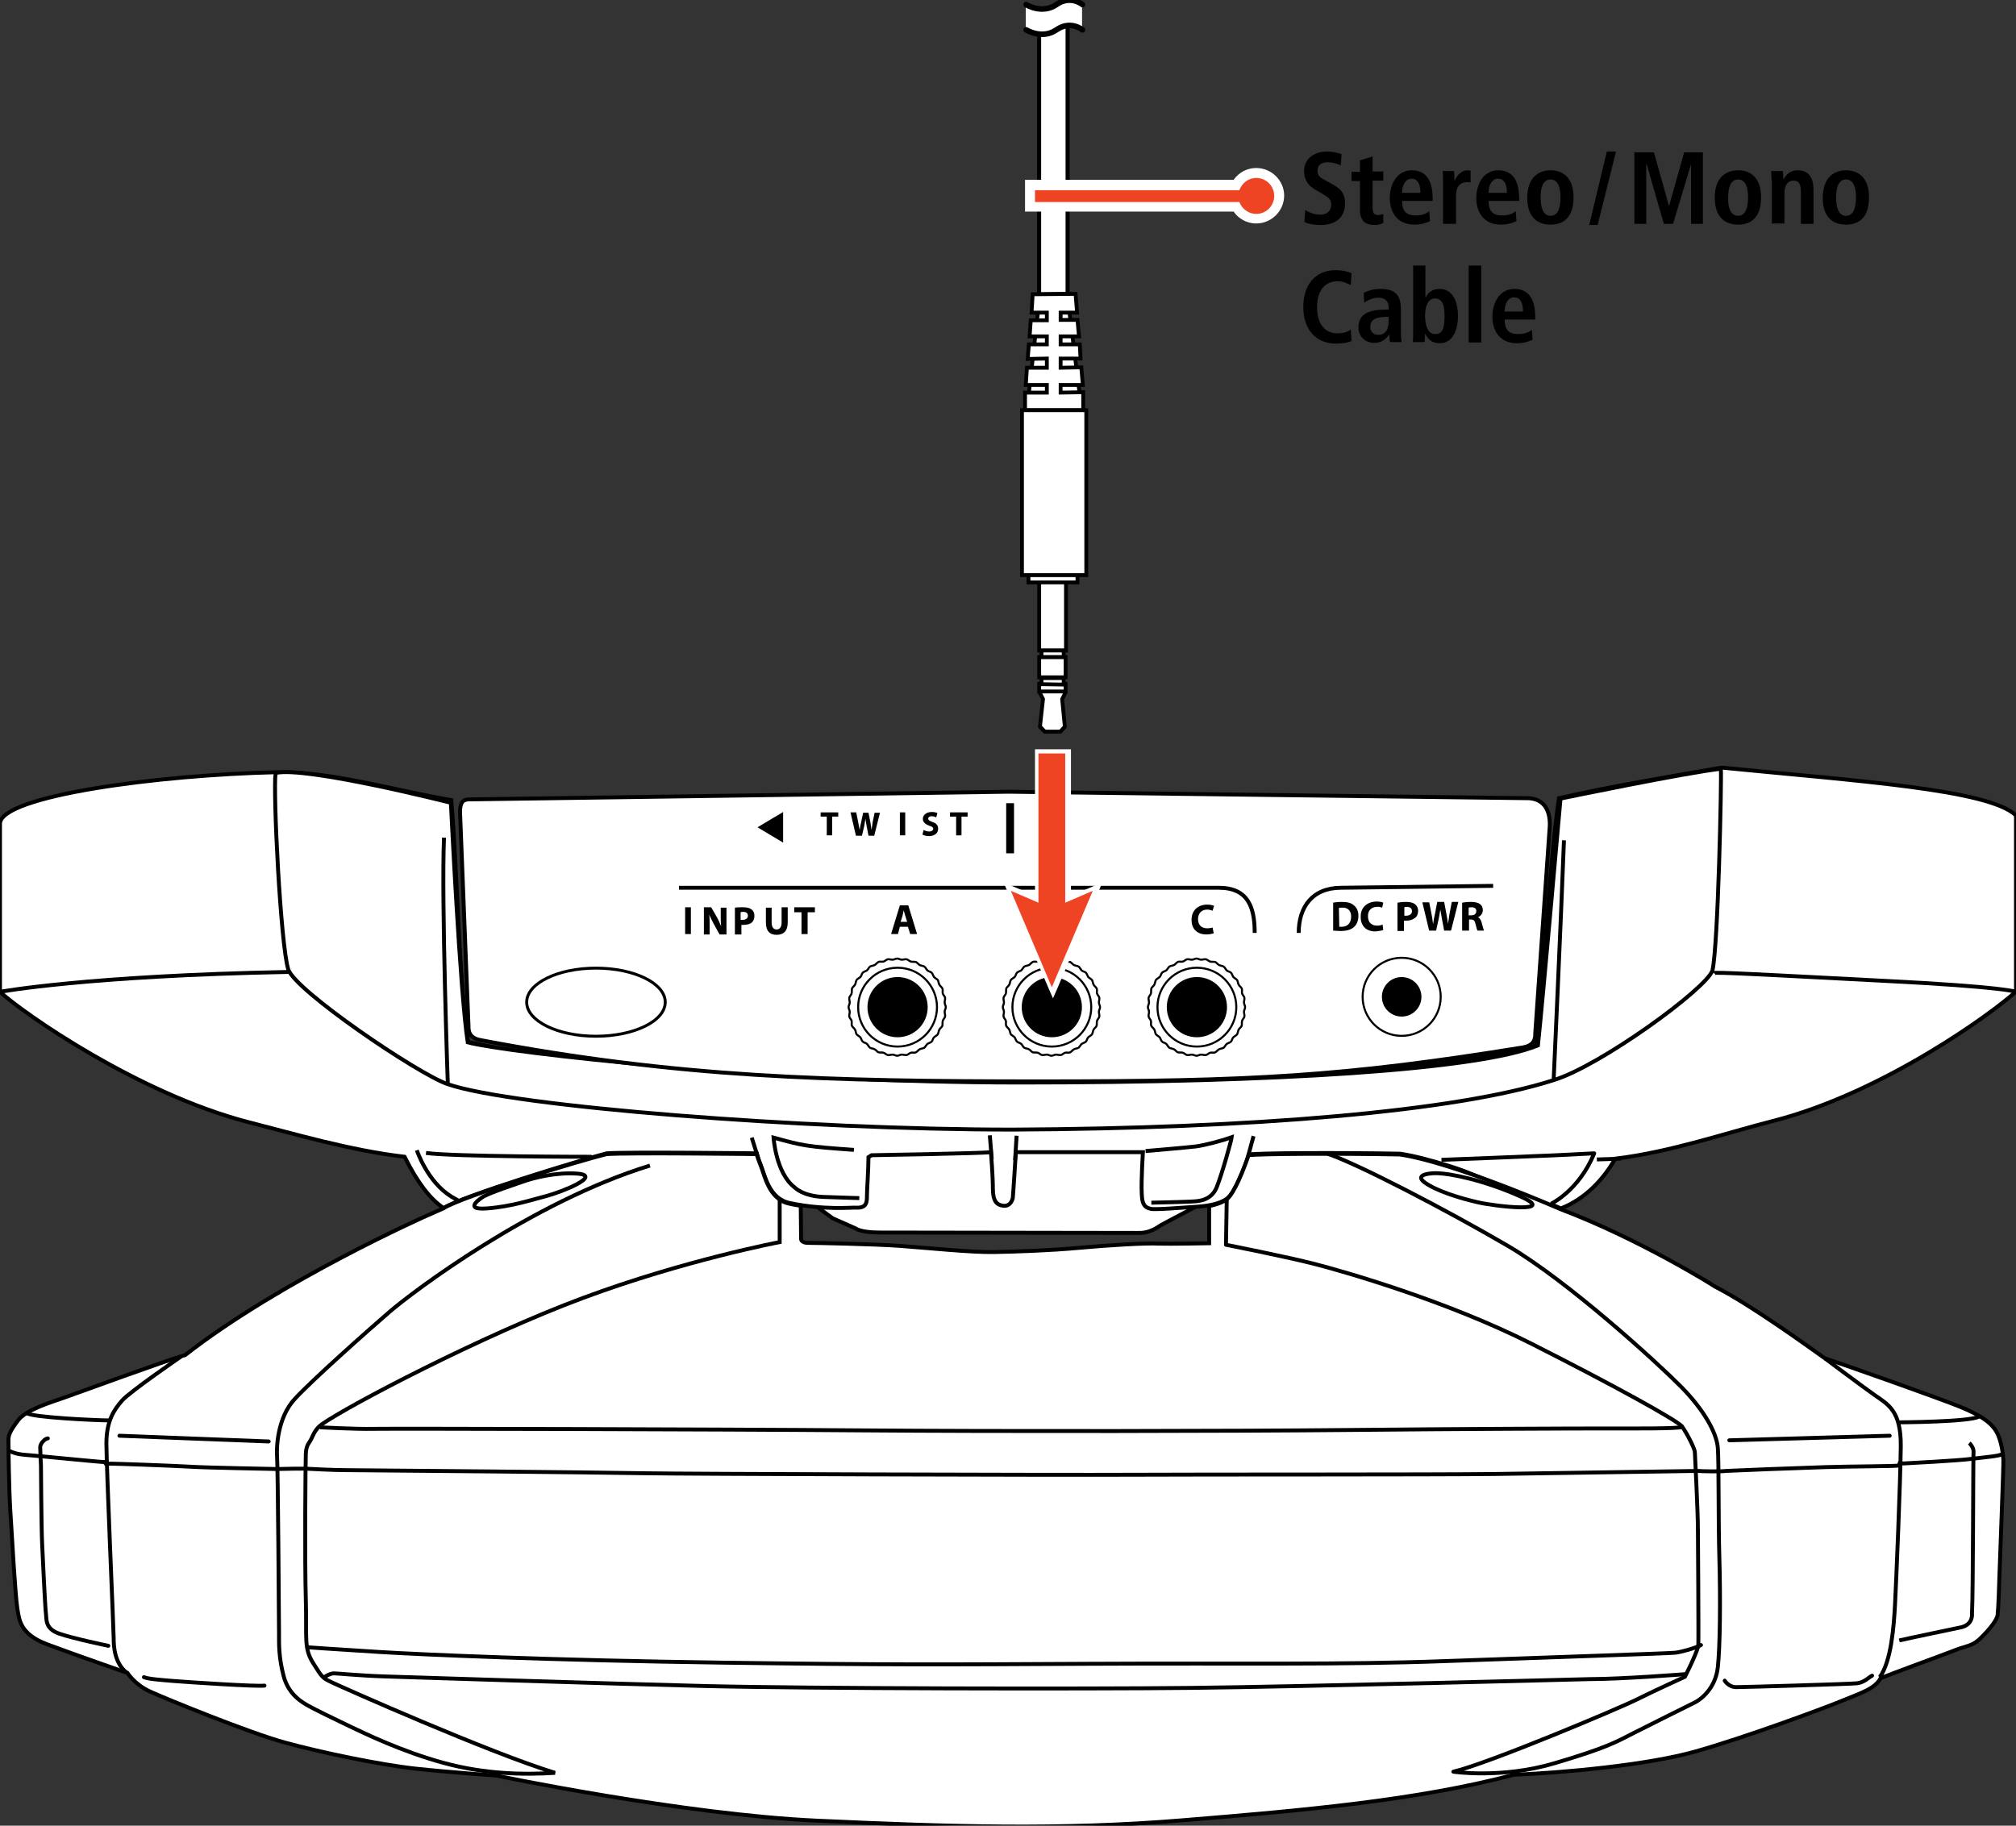 <?xml version="1.0" encoding="utf-8"?>
<!-- Generator: Adobe Illustrator 20.0.0, SVG Export Plug-In . SVG Version: 6.00 Build 0)  -->
<svg version="1.1" xmlns="http://www.w3.org/2000/svg" xmlns:xlink="http://www.w3.org/1999/xlink" x="0px" y="0px"
	 viewBox="0 0 526.7 477.1" style="enable-background:new 0 0 526.7 477.1;" xml:space="preserve">
<rect x="0" y="0" width="526.7" height="477.1" fill="#333333" stroke="none"/>
<style type="text/css">
	.st0{fill:#FFFFFF;stroke:#000000;stroke-width:1.024;}
	.st1{fill:#FFFFFF;stroke:#000000;stroke-width:1.024;stroke-linejoin:round;}
	.st2{fill:#FFFFFF;stroke:#000000;stroke-width:0.529;}
	.st3{stroke:#000000;stroke-width:0.727;}
	.st4{fill:none;stroke:#000000;stroke-width:1.024;}
	.st5{fill:none;stroke:#000000;stroke-width:2.048;}
	.st6{fill:#FFFFFF;}
	.st7{fill:none;stroke:#000000;stroke-width:0.536;}
	.st8{fill:#FFFFFF;stroke:#000000;stroke-width:0.536;}
	.st9{stroke:#000000;stroke-width:0.536;}
	.st10{fill:none;stroke:#000000;stroke-width:0.768;}
	.st11{fill:none;stroke:#000000;stroke-width:1.024;stroke-linejoin:round;}
	.st12{fill:none;stroke:#000000;stroke-width:1.024;stroke-linecap:round;stroke-linejoin:round;}
	.st13{fill:none;stroke:#000000;stroke-width:8.508;}
	.st14{fill:none;stroke:#000000;stroke-width:0.552;}
	.st15{fill:none;stroke:#FFFFFF;stroke-width:6.381;}
	.st16{fill:#FFFFFF;stroke:#000000;}
	.st17{fill:#EF4423;}
	.st18{fill:none;stroke:#000000;stroke-width:1.46;stroke-linecap:round;}
</style>
<g id="Layer_3">
	<path class="st0" d="M312.1,315.5l-8.7,4.6c-3.1,2.2-5,2.1-6.2,2.1s-62.1-0.1-67.3-0.1s-6.4-1.1-6.4-1.1l-5.9-2.6
		c0,0-2.8-2-3.8-2.8s-0.6-17.4-0.6-17.4l98.9,0.2L312.1,315.5z"/>
	<g>
		<path class="st0" d="M115.9,315.7c-3.6-2.4-6.9-6.8-10.2-13.4c-14.4-1.7-28.8-6-40.6-9C36.2,285.9,5.8,264.6,0,259.2v-44
			c0.3-7.2,41.1-12.7,72.4-13.4c13.6-0.3,30.9,4.8,45.5,7.3c1.6,18.4,2,48.3,4.4,63.2c49.4,11,127.5,10.5,144.5,10.5
			c13.4,0,100.8-0.8,134.3-9.5c2.3-13.6,3.2-44.2,6.2-64.7c12.1-2.8,28.4-5.6,42.5-8c35.3,3.5,69.8,5.7,76.9,12.5v46
			c-5.8,5.4-34.8,26.6-63.7,33.9c-11.8,3-26.7,8.1-41,9.8c-3.1,5.4-7.8,10.5-14.2,13c0,0-27.8-12.2-42-14.3
			c-16.2-0.3-36.7-0.2-39.5,0.2c-1.2,3.5-3.7,10-5.7,11.5s-5.2,2-8.5,2.2c-3.3,0.2-10.5,0.8-11.5,0.5c-1-0.3-2.2-0.5-2.3-3.8
			c-0.2-3.3,0.3-11,0.3-11c-2,0-31.8,0-33.2,0c0,0-0.7,11.2-0.8,12c-0.2,0.8-0.8,2.2-2.5,2c-1.7-0.2-2.7-1.2-2.7-4.5
			s-0.5-9.5-0.5-9.5c-1.9,0.3-31.2,0.8-31.2,0.8l-0.8,0.5c0,3.2-0.4,8.5-0.4,10.1c0,1.5,0,3.2-2.7,3.1c-1.4-0.1-8.4,0.7-17.4-1.2
			c-5.6-1.1-6.6-7.5-7.7-10.1c-0.4-1.1-0.8-2-1-2.9c0,0-33.8-0.4-39.2,0C152.2,303,120.9,312.5,115.9,315.7z"/>
		<path class="st0" d="M407.7,208.7c0,0-4.6,52.2-5.9,64.5c-15.6,6.4-68.8,9.7-135.3,9.7c-65,0-133.5-7.7-144.3-10.5
			c-2-12.8-4.4-62.6-4.4-62.6S80,200.2,72,202c-0.7,4.9,1.3,44.8,3.3,51.3c1.7,5.5,33.8,27.3,41.6,30c16.9,5.9,93.2,11.9,147.7,11.9
			c62.1-0.3,115.7-4.7,141.2-12.9c12.1-3.6,40-23.9,41.6-28.7c1.5-6.7,2.4-50.4,2.2-52.7C440,202,407.7,208.7,407.7,208.7z"/>
		<path class="st0" d="M223.1,300.5c-12.7-0.9-13.3-1.1-21-3.2c0,0,0.6,9.3,5.5,13c0,0,2.1,2.3,7.6,2.5c5.5,0.2,9.3,0.3,9.3,0.3"/>
		<path class="st0" d="M108.9,300.6c0,0,2.7,8.2,9,12.1c0.7,0.4,1.4,0.8,2.1,1.2"/>
		<path class="st0" d="M0,259.2c0,0,22.5-4.2,75.4-5.2"/>
		<path class="st0" d="M526.7,259.2c0,0-2.8-1.3-34.9-2.9c-32.7-1.7-43.7-2.3-44-2"/>
		<path class="st0" d="M154.6,302.3c0,0-36.5,0-43.3-1"/>
		<path class="st0" d="M117,283.4c0,0-1.7-48.1-1-64.5"/>
		<path class="st0" d="M405.9,282.4c0,0,2-43.7,2.7-62.8"/>
		<line class="st0" x1="196.4" y1="297.3" x2="198.1" y2="302.7"/>
		<line class="st0" x1="258.6" y1="296.7" x2="259.1" y2="302.9"/>
		<line class="st0" x1="265.6" y1="296.8" x2="265.2" y2="303.2"/>
		<path class="st0" d="M300.8,314.3c0,0,9.1-0.2,10.5-0.3c1.4-0.1,5.1,0,6.6-3.8s3.8-12.2,3.9-13c-2.2,0.8-7,2.1-9.4,2.4
			c-2.4,0.3-13.1,1.2-13.1,1.2"/>
		<line class="st0" x1="327.5" y1="296.9" x2="325.9" y2="302.8"/>
		<path class="st1" d="M376.6,303.1c0,0,26-1,30-1.2s9.9-0.5,9.9-0.5c-4,9.8-11.3,13.2-11.3,13.2"/>
		<line class="st1" x1="417.2" y1="303" x2="423.5" y2="302.8"/>
	</g>
	<g>
		<path class="st0" d="M271.8,282.6c-55.3,0-94.9-1-146.3-10.8c-2.2-0.4-3.2-1.6-3.1-3.7l-2.2-55.6c-0.1-3.7,1.4-3.6,3-3.6l140.3-2
			l136,1.7c4.1,0.3,5.5,3.4,5.4,7.2l-3.8,54.2c0.1,2.1-0.9,3.3-3.1,3.7C351.1,281.3,327.1,282.6,271.8,282.6z"/>
		<g>
			<circle class="st2" cx="366.2" cy="260.5" r="10.2"/>
			<circle class="st3" cx="366.2" cy="260.5" r="4.8"/>
		</g>
		<g>
			<path d="M216,213.4h-1.6v-1.1h4.6v1.1h-1.6v4.9H216V213.4z"/>
			<path d="M223.6,218.3l-1.4-6h1.5l0.5,2.5c0.1,0.7,0.3,1.5,0.4,2.1h0c0.1-0.7,0.2-1.4,0.4-2.1l0.5-2.4h1.4l0.5,2.5
				c0.1,0.7,0.2,1.3,0.3,2h0c0.1-0.7,0.2-1.4,0.3-2.1l0.5-2.4h1.4l-1.5,6h-1.5l-0.5-2.6c-0.1-0.6-0.2-1.2-0.3-1.8h0
				c-0.1,0.7-0.2,1.2-0.3,1.8l-0.6,2.6H223.6z"/>
			<path d="M236.5,212.3v6h-1.4v-6H236.5z"/>
			<path d="M241.3,216.9c0.4,0.2,0.9,0.4,1.5,0.4c0.6,0,1-0.3,1-0.7c0-0.4-0.3-0.6-1-0.8c-1-0.4-1.7-0.9-1.7-1.8
				c0-1,0.9-1.8,2.3-1.8c0.7,0,1.2,0.1,1.5,0.3l-0.3,1.1c-0.2-0.1-0.7-0.3-1.2-0.3c-0.6,0-0.9,0.3-0.9,0.6c0,0.4,0.3,0.6,1.1,0.9
				c1.1,0.4,1.5,0.9,1.5,1.8c0,1-0.8,1.9-2.4,1.9c-0.7,0-1.4-0.2-1.7-0.4L241.3,216.9z"/>
			<path d="M249.8,213.4h-1.6v-1.1h4.6v1.1h-1.6v4.9h-1.4V213.4z"/>
		</g>
		<g>
			<path d="M180.5,237.1v7H179v-7H180.5z"/>
			<path d="M183.9,244.1v-7h1.9l1.5,2.6c0.4,0.7,0.8,1.6,1.1,2.4h0c-0.1-0.9-0.1-1.9-0.1-2.9v-2h1.5v7H188l-1.5-2.7
				c-0.4-0.8-0.9-1.7-1.2-2.5h0c0.1,0.9,0.1,1.9,0.1,3.1v2.1H183.9z"/>
			<path d="M192,237.2c0.5-0.1,1.2-0.1,2.2-0.1c1,0,1.7,0.2,2.2,0.6c0.4,0.3,0.7,0.9,0.7,1.6c0,0.7-0.2,1.3-0.6,1.7
				c-0.5,0.5-1.4,0.7-2.3,0.7c-0.2,0-0.4,0-0.5,0v2.5H192V237.2z M193.5,240.4c0.1,0,0.3,0,0.5,0c0.8,0,1.4-0.4,1.4-1.1
				c0-0.6-0.4-1-1.2-1c-0.3,0-0.5,0-0.7,0.1V240.4z"/>
			<path d="M201.6,237.1v4c0,1.2,0.5,1.8,1.3,1.8c0.8,0,1.3-0.6,1.3-1.8v-4h1.6v4c0,2.2-1.1,3.2-2.9,3.2c-1.8,0-2.8-1-2.8-3.2v-3.9
				H201.6z"/>
			<path d="M209.4,238.4h-1.9v-1.3h5.4v1.3H211v5.7h-1.6V238.4z"/>
		</g>
		<g>
			<path d="M235.1,242.2l-0.5,1.9h-1.8l2.3-7.5h2.2l2.3,7.5h-1.8l-0.6-1.9H235.1z M237,240.9l-0.5-1.6c-0.1-0.4-0.3-1-0.4-1.4h0
				c-0.1,0.4-0.2,1-0.3,1.4l-0.5,1.6H237z"/>
		</g>
		<g>
			<path d="M273.6,236.8c0.4-0.1,1.3-0.2,2.2-0.2c1,0,1.7,0.1,2.2,0.4c0.5,0.3,0.9,0.8,0.9,1.5c0,0.7-0.4,1.3-1.2,1.6v0
				c0.9,0.2,1.5,0.9,1.5,1.8c0,0.7-0.3,1.2-0.8,1.6c-0.5,0.4-1.5,0.7-2.9,0.7c-0.8,0-1.5-0.1-1.8-0.1V236.8z M275.2,239.6h0.6
				c0.9,0,1.4-0.4,1.4-0.9c0-0.6-0.4-0.9-1.2-0.9c-0.4,0-0.6,0-0.7,0.1V239.6z M275.2,242.9c0.2,0,0.4,0,0.7,0
				c0.8,0,1.4-0.3,1.4-1.1c0-0.8-0.7-1.1-1.5-1.1h-0.6V242.9z"/>
		</g>
		<g>
			<path d="M317.1,243.9c-0.3,0.1-1,0.3-1.9,0.3c-2.6,0-3.9-1.6-3.9-3.8c0-2.6,1.8-4,4.1-4c0.9,0,1.5,0.2,1.8,0.3l-0.4,1.3
				c-0.3-0.1-0.8-0.3-1.4-0.3c-1.3,0-2.4,0.8-2.4,2.5c0,1.5,0.9,2.4,2.4,2.4c0.5,0,1.1-0.1,1.4-0.2L317.1,243.9z"/>
		</g>
		<g>
			<path d="M348.2,235.9c0.6-0.1,1.4-0.2,2.3-0.2c1.4,0,2.4,0.2,3.1,0.8c0.8,0.6,1.3,1.5,1.3,2.8c0,1.4-0.5,2.4-1.2,3
				c-0.8,0.7-2,1-3.5,1c-0.9,0-1.5-0.1-1.9-0.1V235.9z M349.9,242.2c0.1,0,0.4,0,0.6,0c1.5,0,2.5-0.9,2.5-2.7c0-1.6-1-2.4-2.4-2.3
				c-0.4,0-0.6,0-0.8,0.1L349.9,242.2z"/>
			<path d="M361.4,243c-0.3,0.2-1,0.3-1.9,0.4c-2.6,0.1-4-1.5-4-3.7c-0.1-2.6,1.7-4,4-4.1c0.9,0,1.5,0.1,1.9,0.3l-0.3,1.3
				c-0.3-0.1-0.8-0.3-1.4-0.2c-1.3,0-2.4,0.9-2.3,2.5c0,1.5,0.9,2.4,2.4,2.4c0.5,0,1.1-0.1,1.4-0.3L361.4,243z"/>
			<path d="M365.1,235.9c0.5-0.1,1.3-0.2,2.3-0.2c1,0,1.8,0.2,2.3,0.6c0.5,0.4,0.8,1,0.8,1.7c0,0.7-0.2,1.4-0.7,1.8
				c-0.6,0.5-1.4,0.8-2.4,0.8c-0.2,0-0.4,0-0.6,0v2.7h-1.7V235.9z M366.8,239.3c0.1,0,0.3,0,0.6,0c0.9,0,1.5-0.5,1.5-1.2
				c0-0.7-0.5-1.1-1.3-1.1c-0.3,0-0.6,0-0.7,0.1V239.3z"/>
			<path d="M373.4,243.3l-1.8-7.5h1.8l0.6,3.1c0.2,0.9,0.3,1.9,0.4,2.6h0c0.1-0.8,0.3-1.7,0.5-2.7l0.6-3.1h1.8l0.6,3.2
				c0.2,0.9,0.3,1.7,0.4,2.5h0c0.1-0.8,0.3-1.7,0.4-2.6l0.6-3.1h1.7l-1.9,7.5h-1.8l-0.6-3.2c-0.1-0.8-0.3-1.5-0.4-2.3h0
				c-0.1,0.8-0.3,1.6-0.4,2.3l-0.7,3.2H373.4z"/>
			<path d="M382,235.9c0.5-0.1,1.3-0.2,2.3-0.2c1.1,0,1.9,0.2,2.4,0.6c0.5,0.4,0.7,0.9,0.7,1.6c0,0.9-0.7,1.6-1.3,1.8v0
				c0.5,0.2,0.8,0.7,1,1.4c0.2,0.9,0.5,1.8,0.6,2.1h-1.7c-0.1-0.2-0.3-0.8-0.5-1.7c-0.2-0.9-0.5-1.2-1.2-1.2h-0.5v2.9H382V235.9z
				 M383.7,239.2h0.7c0.8,0,1.3-0.4,1.3-1.1c0-0.7-0.5-1-1.2-1c-0.4,0-0.6,0-0.8,0.1V239.2z"/>
		</g>
		<path class="st4" d="M327.8,243.8c0-6.7-1.7-11.8-9.4-11.8h-141"/>
		<path class="st4" d="M339.3,243.8c0-6.7,3.5-11.8,11.1-11.8l39.7-0.5"/>
		<line class="st5" x1="263.9" y1="223" x2="263.9" y2="209.9"/>
		<polygon points="204.6,220.2 197.9,216.2 204.6,212.2 		"/>
		<g>
			<g>
				<g>
					<path class="st6" d="M247.1,263.2c0,0.4-0.3,0.8-0.3,1.2c0,0.4,0.2,0.9,0.1,1.3c-0.1,0.4-0.5,0.7-0.6,1.1
						c-0.1,0.4,0,0.9-0.1,1.3c-0.2,0.4-0.6,0.6-0.8,1c-0.2,0.4-0.2,0.9-0.4,1.2c-0.2,0.3-0.7,0.5-1,0.8c-0.3,0.3-0.3,0.8-0.6,1.1
						c-0.3,0.3-0.8,0.4-1.1,0.6c-0.3,0.3-0.5,0.7-0.8,1c-0.3,0.2-0.8,0.2-1.2,0.4c-0.4,0.2-0.6,0.6-1,0.8c-0.4,0.2-0.9,0-1.3,0.1
						c-0.4,0.1-0.7,0.5-1.1,0.6c-0.4,0.1-0.8-0.1-1.3-0.1c-0.4,0-0.8,0.3-1.2,0.3c-0.4,0-0.8-0.3-1.2-0.3c-0.4,0-0.9,0.2-1.3,0.1
						c-0.4-0.1-0.7-0.5-1.1-0.6c-0.4-0.1-0.9,0-1.3-0.1c-0.4-0.2-0.6-0.6-1-0.8c-0.4-0.2-0.9-0.2-1.2-0.4c-0.3-0.2-0.5-0.7-0.8-1
						c-0.3-0.3-0.8-0.3-1.1-0.6c-0.3-0.3-0.4-0.8-0.6-1.1c-0.3-0.3-0.7-0.5-1-0.8c-0.2-0.3-0.2-0.8-0.4-1.2c-0.2-0.4-0.6-0.6-0.8-1
						c-0.2-0.4,0-0.9-0.1-1.3c-0.1-0.4-0.5-0.7-0.6-1.1c-0.1-0.4,0.1-0.8,0.1-1.3c0-0.4-0.3-0.8-0.3-1.2c0-0.4,0.3-0.8,0.3-1.2
						c0-0.4-0.2-0.9-0.1-1.3c0.1-0.4,0.5-0.7,0.6-1.1c0.1-0.4,0-0.9,0.1-1.3c0.2-0.4,0.6-0.6,0.8-1c0.2-0.4,0.2-0.9,0.4-1.2
						c0.2-0.3,0.7-0.5,1-0.8c0.3-0.3,0.3-0.8,0.6-1.1c0.3-0.3,0.8-0.4,1.1-0.6c0.3-0.3,0.5-0.7,0.8-1c0.3-0.2,0.8-0.2,1.2-0.4
						c0.4-0.2,0.6-0.6,1-0.8c0.4-0.2,0.9,0,1.3-0.1c0.4-0.1,0.7-0.5,1.1-0.6c0.4-0.1,0.8,0.1,1.3,0.1c0.4,0,0.8-0.3,1.2-0.3
						c0.4,0,0.8,0.3,1.2,0.3c0.4,0,0.9-0.2,1.3-0.1c0.4,0.1,0.7,0.5,1.1,0.6c0.4,0.1,0.9,0,1.3,0.1c0.4,0.2,0.6,0.6,1,0.8
						c0.4,0.2,0.9,0.2,1.2,0.4c0.3,0.2,0.5,0.7,0.8,1c0.3,0.3,0.8,0.3,1.1,0.6c0.3,0.3,0.4,0.8,0.6,1.1c0.3,0.3,0.7,0.5,1,0.8
						c0.2,0.3,0.2,0.8,0.4,1.2c0.2,0.4,0.6,0.6,0.8,1c0.2,0.4,0,0.9,0.1,1.3c0.1,0.4,0.5,0.7,0.6,1.1c0.1,0.4-0.1,0.8-0.1,1.3
						C246.8,262.4,247.1,262.8,247.1,263.2z"/>
					<path class="st7" d="M247.1,263.2c0,0.4-0.3,0.8-0.3,1.2c0,0.4,0.2,0.9,0.1,1.3c-0.1,0.4-0.5,0.7-0.6,1.1
						c-0.1,0.4,0,0.9-0.1,1.3c-0.2,0.4-0.6,0.6-0.8,1c-0.2,0.4-0.2,0.9-0.4,1.2c-0.2,0.3-0.7,0.5-1,0.8c-0.3,0.3-0.3,0.8-0.6,1.1
						c-0.3,0.3-0.8,0.4-1.1,0.6c-0.3,0.3-0.5,0.7-0.8,1c-0.3,0.2-0.8,0.2-1.2,0.4c-0.4,0.2-0.6,0.6-1,0.8c-0.4,0.2-0.9,0-1.3,0.1
						c-0.4,0.1-0.7,0.5-1.1,0.6c-0.4,0.1-0.8-0.1-1.3-0.1c-0.4,0-0.8,0.3-1.2,0.3c-0.4,0-0.8-0.3-1.2-0.3c-0.4,0-0.9,0.2-1.3,0.1
						c-0.4-0.1-0.7-0.5-1.1-0.6c-0.4-0.1-0.9,0-1.3-0.1c-0.4-0.2-0.6-0.6-1-0.8c-0.4-0.2-0.9-0.2-1.2-0.4c-0.3-0.2-0.5-0.7-0.8-1
						c-0.3-0.3-0.8-0.3-1.1-0.6c-0.3-0.3-0.4-0.8-0.6-1.1c-0.3-0.3-0.7-0.5-1-0.8c-0.2-0.3-0.2-0.8-0.4-1.2c-0.2-0.4-0.6-0.6-0.8-1
						c-0.2-0.4,0-0.9-0.1-1.3c-0.1-0.4-0.5-0.7-0.6-1.1c-0.1-0.4,0.1-0.8,0.1-1.3c0-0.4-0.3-0.8-0.3-1.2c0-0.4,0.3-0.8,0.3-1.2
						c0-0.4-0.2-0.9-0.1-1.3c0.1-0.4,0.5-0.7,0.6-1.1c0.1-0.4,0-0.9,0.1-1.3c0.2-0.4,0.6-0.6,0.8-1c0.2-0.4,0.2-0.9,0.4-1.2
						c0.2-0.3,0.7-0.5,1-0.8c0.3-0.3,0.3-0.8,0.6-1.1c0.3-0.3,0.8-0.4,1.1-0.6c0.3-0.3,0.5-0.7,0.8-1c0.3-0.2,0.8-0.2,1.2-0.4
						c0.4-0.2,0.6-0.6,1-0.8c0.4-0.2,0.9,0,1.3-0.1c0.4-0.1,0.7-0.5,1.1-0.6c0.4-0.1,0.8,0.1,1.3,0.1c0.4,0,0.8-0.3,1.2-0.3
						c0.4,0,0.8,0.3,1.2,0.3c0.4,0,0.9-0.2,1.3-0.1c0.4,0.1,0.7,0.5,1.1,0.6c0.4,0.1,0.9,0,1.3,0.1c0.4,0.2,0.6,0.6,1,0.8
						c0.4,0.2,0.9,0.2,1.2,0.4c0.3,0.2,0.5,0.7,0.8,1c0.3,0.3,0.8,0.3,1.1,0.6c0.3,0.3,0.4,0.8,0.6,1.1c0.3,0.3,0.7,0.5,1,0.8
						c0.2,0.3,0.2,0.8,0.4,1.2c0.2,0.4,0.6,0.6,0.8,1c0.2,0.4,0,0.9,0.1,1.3c0.1,0.4,0.5,0.7,0.6,1.1c0.1,0.4-0.1,0.8-0.1,1.3
						C246.8,262.4,247.1,262.8,247.1,263.2z"/>
				</g>
			</g>
			<circle class="st8" cx="234.5" cy="263.2" r="10.3"/>
			<circle class="st9" cx="234.5" cy="263.2" r="7.6"/>
		</g>
		<g>
			<g>
				<g>
					<path class="st6" d="M287.4,263.2c0,0.4-0.3,0.8-0.3,1.2c0,0.4,0.2,0.9,0.1,1.3c-0.1,0.4-0.5,0.7-0.6,1.1
						c-0.1,0.4,0,0.9-0.1,1.3c-0.2,0.4-0.6,0.6-0.8,1c-0.2,0.4-0.2,0.9-0.4,1.2c-0.2,0.3-0.7,0.5-1,0.8c-0.3,0.3-0.3,0.8-0.6,1.1
						c-0.3,0.3-0.8,0.4-1.1,0.6c-0.3,0.3-0.5,0.7-0.8,1c-0.3,0.2-0.8,0.2-1.2,0.4c-0.4,0.2-0.6,0.6-1,0.8c-0.4,0.2-0.9,0-1.3,0.1
						c-0.4,0.1-0.7,0.5-1.1,0.6c-0.4,0.1-0.8-0.1-1.3-0.1c-0.4,0-0.8,0.3-1.2,0.3c-0.4,0-0.8-0.3-1.2-0.3c-0.4,0-0.9,0.2-1.3,0.1
						c-0.4-0.1-0.7-0.5-1.1-0.6c-0.4-0.1-0.9,0-1.3-0.1c-0.4-0.2-0.6-0.6-1-0.8c-0.4-0.2-0.9-0.2-1.2-0.4c-0.3-0.2-0.5-0.7-0.8-1
						s-0.8-0.3-1.1-0.6c-0.3-0.3-0.4-0.8-0.6-1.1c-0.3-0.3-0.7-0.5-1-0.8c-0.2-0.3-0.2-0.8-0.4-1.2c-0.2-0.4-0.6-0.6-0.8-1
						c-0.2-0.4,0-0.9-0.1-1.3c-0.1-0.4-0.5-0.7-0.6-1.1c-0.1-0.4,0.1-0.8,0.1-1.3c0-0.4-0.3-0.8-0.3-1.2c0-0.4,0.3-0.8,0.3-1.2
						c0-0.4-0.2-0.9-0.1-1.3c0.1-0.4,0.5-0.7,0.6-1.1c0.1-0.4,0-0.9,0.1-1.3c0.2-0.4,0.6-0.6,0.8-1c0.2-0.4,0.2-0.9,0.4-1.2
						c0.2-0.3,0.7-0.5,1-0.8c0.3-0.3,0.3-0.8,0.6-1.1c0.3-0.3,0.8-0.4,1.1-0.6c0.3-0.3,0.5-0.7,0.8-1c0.3-0.2,0.8-0.2,1.2-0.4
						c0.4-0.2,0.6-0.6,1-0.8c0.4-0.2,0.9,0,1.3-0.1c0.4-0.1,0.7-0.5,1.1-0.6c0.4-0.1,0.8,0.1,1.3,0.1c0.4,0,0.8-0.3,1.2-0.3
						c0.4,0,0.8,0.3,1.2,0.3c0.4,0,0.9-0.2,1.3-0.1c0.4,0.1,0.7,0.5,1.1,0.6c0.4,0.1,0.9,0,1.3,0.1c0.4,0.2,0.6,0.6,1,0.8
						c0.4,0.2,0.9,0.2,1.2,0.4c0.3,0.2,0.5,0.7,0.8,1c0.3,0.3,0.8,0.3,1.1,0.6c0.3,0.3,0.4,0.8,0.6,1.1c0.3,0.3,0.7,0.5,1,0.8
						c0.2,0.3,0.2,0.8,0.4,1.2c0.2,0.4,0.6,0.6,0.8,1c0.2,0.4,0,0.9,0.1,1.3c0.1,0.4,0.5,0.7,0.6,1.1c0.1,0.4-0.1,0.8-0.1,1.3
						C287.1,262.4,287.4,262.8,287.4,263.2z"/>
					<path class="st7" d="M287.4,263.2c0,0.4-0.3,0.8-0.3,1.2c0,0.4,0.2,0.9,0.1,1.3c-0.1,0.4-0.5,0.7-0.6,1.1
						c-0.1,0.4,0,0.9-0.1,1.3c-0.2,0.4-0.6,0.6-0.8,1c-0.2,0.4-0.2,0.9-0.4,1.2c-0.2,0.3-0.7,0.5-1,0.8c-0.3,0.3-0.3,0.8-0.6,1.1
						c-0.3,0.3-0.8,0.4-1.1,0.6c-0.3,0.3-0.5,0.7-0.8,1c-0.3,0.2-0.8,0.2-1.2,0.4c-0.4,0.2-0.6,0.6-1,0.8c-0.4,0.2-0.9,0-1.3,0.1
						c-0.4,0.1-0.7,0.5-1.1,0.6c-0.4,0.1-0.8-0.1-1.3-0.1c-0.4,0-0.8,0.3-1.2,0.3c-0.4,0-0.8-0.3-1.2-0.3c-0.4,0-0.9,0.2-1.3,0.1
						c-0.4-0.1-0.7-0.5-1.1-0.6c-0.4-0.1-0.9,0-1.3-0.1c-0.4-0.2-0.6-0.6-1-0.8c-0.4-0.2-0.9-0.2-1.2-0.4c-0.3-0.2-0.5-0.7-0.8-1
						s-0.8-0.3-1.1-0.6c-0.3-0.3-0.4-0.8-0.6-1.1c-0.3-0.3-0.7-0.5-1-0.8c-0.2-0.3-0.2-0.8-0.4-1.2c-0.2-0.4-0.6-0.6-0.8-1
						c-0.2-0.4,0-0.9-0.1-1.3c-0.1-0.4-0.5-0.7-0.6-1.1c-0.1-0.4,0.1-0.8,0.1-1.3c0-0.4-0.3-0.8-0.3-1.2c0-0.4,0.3-0.8,0.3-1.2
						c0-0.4-0.2-0.9-0.1-1.3c0.1-0.4,0.5-0.7,0.6-1.1c0.1-0.4,0-0.9,0.1-1.3c0.2-0.4,0.6-0.6,0.8-1c0.2-0.4,0.2-0.9,0.4-1.2
						c0.2-0.3,0.7-0.5,1-0.8c0.3-0.3,0.3-0.8,0.6-1.1c0.3-0.3,0.8-0.4,1.1-0.6c0.3-0.3,0.5-0.7,0.8-1c0.3-0.2,0.8-0.2,1.2-0.4
						c0.4-0.2,0.6-0.6,1-0.8c0.4-0.2,0.9,0,1.3-0.1c0.4-0.1,0.7-0.5,1.1-0.6c0.4-0.1,0.8,0.1,1.3,0.1c0.4,0,0.8-0.3,1.2-0.3
						c0.4,0,0.8,0.3,1.2,0.3c0.4,0,0.9-0.2,1.3-0.1c0.4,0.1,0.7,0.5,1.1,0.6c0.4,0.1,0.9,0,1.3,0.1c0.4,0.2,0.6,0.6,1,0.8
						c0.4,0.2,0.9,0.2,1.2,0.4c0.3,0.2,0.5,0.7,0.8,1c0.3,0.3,0.8,0.3,1.1,0.6c0.3,0.3,0.4,0.8,0.6,1.1c0.3,0.3,0.7,0.5,1,0.8
						c0.2,0.3,0.2,0.8,0.4,1.2c0.2,0.4,0.6,0.6,0.8,1c0.2,0.4,0,0.9,0.1,1.3c0.1,0.4,0.5,0.7,0.6,1.1c0.1,0.4-0.1,0.8-0.1,1.3
						C287.1,262.4,287.4,262.8,287.4,263.2z"/>
				</g>
			</g>
			<circle class="st8" cx="274.8" cy="263.2" r="10.3"/>
			<circle class="st9" cx="274.8" cy="263.2" r="7.6"/>
		</g>
		<g>
			<g>
				<g>
					<path class="st6" d="M325.3,263.2c0,0.4-0.3,0.8-0.3,1.2c0,0.4,0.2,0.9,0.1,1.3c-0.1,0.4-0.5,0.7-0.6,1.1
						c-0.1,0.4,0,0.9-0.1,1.3c-0.2,0.4-0.6,0.6-0.8,1c-0.2,0.4-0.2,0.9-0.4,1.2c-0.2,0.3-0.7,0.5-1,0.8c-0.3,0.3-0.3,0.8-0.6,1.1
						c-0.3,0.3-0.8,0.4-1.1,0.6c-0.3,0.3-0.5,0.7-0.8,1c-0.3,0.2-0.8,0.2-1.2,0.4c-0.4,0.2-0.6,0.6-1,0.8c-0.4,0.2-0.9,0-1.3,0.1
						c-0.4,0.1-0.7,0.5-1.1,0.6c-0.4,0.1-0.8-0.1-1.3-0.1c-0.4,0-0.8,0.3-1.2,0.3s-0.8-0.3-1.2-0.3c-0.4,0-0.9,0.2-1.3,0.1
						c-0.4-0.1-0.7-0.5-1.1-0.6c-0.4-0.1-0.9,0-1.3-0.1c-0.4-0.2-0.6-0.6-1-0.8c-0.4-0.2-0.9-0.2-1.2-0.4c-0.3-0.2-0.5-0.7-0.8-1
						c-0.3-0.3-0.8-0.3-1.1-0.6c-0.3-0.3-0.4-0.8-0.6-1.1c-0.3-0.3-0.7-0.5-1-0.8c-0.2-0.3-0.2-0.8-0.4-1.2c-0.2-0.4-0.6-0.6-0.8-1
						c-0.2-0.4,0-0.9-0.1-1.3c-0.1-0.4-0.5-0.7-0.6-1.1c-0.1-0.4,0.1-0.8,0.1-1.3c0-0.4-0.3-0.8-0.3-1.2c0-0.4,0.3-0.8,0.3-1.2
						c0-0.4-0.2-0.9-0.1-1.3c0.1-0.4,0.5-0.7,0.6-1.1c0.1-0.4,0-0.9,0.1-1.3c0.2-0.4,0.6-0.6,0.8-1c0.2-0.4,0.2-0.9,0.4-1.2
						c0.2-0.3,0.7-0.5,1-0.8c0.3-0.3,0.3-0.8,0.6-1.1c0.3-0.3,0.8-0.4,1.1-0.6c0.3-0.3,0.5-0.7,0.8-1c0.3-0.2,0.8-0.2,1.2-0.4
						c0.4-0.2,0.6-0.6,1-0.8c0.4-0.2,0.9,0,1.3-0.1c0.4-0.1,0.7-0.5,1.1-0.6c0.4-0.1,0.8,0.1,1.3,0.1c0.4,0,0.8-0.3,1.2-0.3
						s0.8,0.3,1.2,0.3c0.4,0,0.9-0.2,1.3-0.1c0.4,0.1,0.7,0.5,1.1,0.6c0.4,0.1,0.9,0,1.3,0.1c0.4,0.2,0.6,0.6,1,0.8
						c0.4,0.2,0.9,0.2,1.2,0.4c0.3,0.2,0.5,0.7,0.8,1c0.3,0.3,0.8,0.3,1.1,0.6c0.3,0.3,0.4,0.8,0.6,1.1c0.3,0.3,0.7,0.5,1,0.8
						c0.2,0.3,0.2,0.8,0.4,1.2c0.2,0.4,0.6,0.6,0.8,1c0.2,0.4,0,0.9,0.1,1.3c0.1,0.4,0.5,0.7,0.6,1.1c0.1,0.4-0.1,0.8-0.1,1.3
						C325,262.4,325.3,262.8,325.3,263.2z"/>
					<path class="st7" d="M325.3,263.2c0,0.4-0.3,0.8-0.3,1.2c0,0.4,0.2,0.9,0.1,1.3c-0.1,0.4-0.5,0.7-0.6,1.1
						c-0.1,0.4,0,0.9-0.1,1.3c-0.2,0.4-0.6,0.6-0.8,1c-0.2,0.4-0.2,0.9-0.4,1.2c-0.2,0.3-0.7,0.5-1,0.8c-0.3,0.3-0.3,0.8-0.6,1.1
						c-0.3,0.3-0.8,0.4-1.1,0.6c-0.3,0.3-0.5,0.7-0.8,1c-0.3,0.2-0.8,0.2-1.2,0.4c-0.4,0.2-0.6,0.6-1,0.8c-0.4,0.2-0.9,0-1.3,0.1
						c-0.4,0.1-0.7,0.5-1.1,0.6c-0.4,0.1-0.8-0.1-1.3-0.1c-0.4,0-0.8,0.3-1.2,0.3s-0.8-0.3-1.2-0.3c-0.4,0-0.9,0.2-1.3,0.1
						c-0.4-0.1-0.7-0.5-1.1-0.6c-0.4-0.1-0.9,0-1.3-0.1c-0.4-0.2-0.6-0.6-1-0.8c-0.4-0.2-0.9-0.2-1.2-0.4c-0.3-0.2-0.5-0.7-0.8-1
						c-0.3-0.3-0.8-0.3-1.1-0.6c-0.3-0.3-0.4-0.8-0.6-1.1c-0.3-0.3-0.7-0.5-1-0.8c-0.2-0.3-0.2-0.8-0.4-1.2c-0.2-0.4-0.6-0.6-0.8-1
						c-0.2-0.4,0-0.9-0.1-1.3c-0.1-0.4-0.5-0.7-0.6-1.1c-0.1-0.4,0.1-0.8,0.1-1.3c0-0.4-0.3-0.8-0.3-1.2c0-0.4,0.3-0.8,0.3-1.2
						c0-0.4-0.2-0.9-0.1-1.3c0.1-0.4,0.5-0.7,0.6-1.1c0.1-0.4,0-0.9,0.1-1.3c0.2-0.4,0.6-0.6,0.8-1c0.2-0.4,0.2-0.9,0.4-1.2
						c0.2-0.3,0.7-0.5,1-0.8c0.3-0.3,0.3-0.8,0.6-1.1c0.3-0.3,0.8-0.4,1.1-0.6c0.3-0.3,0.5-0.7,0.8-1c0.3-0.2,0.8-0.2,1.2-0.4
						c0.4-0.2,0.6-0.6,1-0.8c0.4-0.2,0.9,0,1.3-0.1c0.4-0.1,0.7-0.5,1.1-0.6c0.4-0.1,0.8,0.1,1.3,0.1c0.4,0,0.8-0.3,1.2-0.3
						s0.8,0.3,1.2,0.3c0.4,0,0.9-0.2,1.3-0.1c0.4,0.1,0.7,0.5,1.1,0.6c0.4,0.1,0.9,0,1.3,0.1c0.4,0.2,0.6,0.6,1,0.8
						c0.4,0.2,0.9,0.2,1.2,0.4c0.3,0.2,0.5,0.7,0.8,1c0.3,0.3,0.8,0.3,1.1,0.6c0.3,0.3,0.4,0.8,0.6,1.1c0.3,0.3,0.7,0.5,1,0.8
						c0.2,0.3,0.2,0.8,0.4,1.2c0.2,0.4,0.6,0.6,0.8,1c0.2,0.4,0,0.9,0.1,1.3c0.1,0.4,0.5,0.7,0.6,1.1c0.1,0.4-0.1,0.8-0.1,1.3
						C325,262.4,325.3,262.8,325.3,263.2z"/>
				</g>
			</g>
			<circle class="st8" cx="312.7" cy="263.2" r="10.3"/>
			<circle class="st9" cx="312.7" cy="263.2" r="7.6"/>
		</g>
		<ellipse class="st10" cx="155.7" cy="261.9" rx="18.1" ry="8.9"/>
	</g>
	<path class="st0" d="M407.7,316c0,0-27.8-12.2-42-14.3c-16.2-0.3-36.7-0.2-39.5,0.2c-1.2,3.5-3.7,10-5.7,11.5
		c-1.2,0.9-2.8,1.4-4.6,1.8l0,9.7c0,0-10.1,0.2-13.2,0.1c-3.2-0.2-13.2,0.4-20.8,1.1c-7.6,0.7-16.6,1-22.3,1.1
		c-5.8,0.1-17.6-1.1-24.3-1.6s-22.5-0.8-24.2-0.8c-1.7,0-1.8-0.9-1.8-0.9l-0.1-8.8c-0.9-0.1-1.9-0.3-2.8-0.5
		c-5.6-1.1-6.6-7.5-7.7-10.1c-0.4-1.1-0.8-2-1-2.9c0,0-33.8-0.4-39.2,0c-6.3,1.5-37.7,11-42.7,14.2c0,0-3.6,1.6-4.3,1.9
		c0,0-38.1,16.9-63.1,36.4c-5.2,1.5-27.8,9.8-31.5,11.1s-10.1,3.2-12.2,6s-2.5,3.9-2.5,5.1s0.1,12.1,0.5,18.6S4,417,4.5,420.1
		s0.6,6.9,7.8,9.6s21,7.5,21,7.5s1.9,3,5.8,4.8s25.9,10.8,35.4,13.4s24.9,5.8,34.1,6.8s21,1.8,21,1.8s48.9,10.2,83.9,11.8
		s63.6,2.5,95.4-0.1s61.2-5.2,86.6-11.9c12.5-0.5,34.8-2.5,47.5-6.1s32.8-11,37.9-13.1s8.9-3.2,10.4-6c2.2-1,17.1-6.4,19.6-7.4
		c2.5-1,4.2-1,6-2.6s4.8-4.9,5-6.6s0.4-7.5,0.5-11s1.1-28.5,1-29.6s-0.4-4.9-1.9-7.4s-4.6-4.4-9.5-6.4c-4.9-2-30.2-11-35.2-12.6
		c-4.4-3.1-19.2-13.9-28.8-18.8C447.8,336,428.3,323.8,407.7,316z"/>
	<path class="st4" d="M169.8,304.6c-30.9,9.5-62.1,33.1-68,38.2s-20.2,17.8-24.8,22.8s-4.8,12.8-4.6,15.4s0.5,42.8,0.5,45.8
		s-0.1,6.2,1.2,11.2s5.1,7,6.5,7.8s7.1,3.6,10.9,5.4s13.4,6.5,24.4,9.5s21.2,3.1,29.1,2.6c-17.5-5.4-55.7-22.4-58.2-23.6
		s-2.5-1.1-5-5.1s-1.6-6.5-1.9-16.6s-0.1-35.8,0-38.1s0.9-2.8,1.4-3.8s1-2.6,2.8-3.9c6.8-4.8,41.6-23.1,68.2-33s51.4-14.6,51.4-14.6
		v-10.9"/>
	<path class="st4" d="M126.3,312.7c0,0-5.9,3.6,0.9,3.1c6.7-0.5,12.1-2.4,15.4-3.2c4.2-1.1,14.9-5.4,8.2-5.9
		c-5.5-0.4-11.4,1.1-14.2,2.1S128.5,311.5,126.3,312.7z"/>
	<path class="st4" d="M47.3,354.5c0,0-13.4,9.2-15.4,11.5s-4.1,5.2-4.1,11.2s1.9,49,1.9,50.9s0.1,6.5,3.5,9.1"/>
	<path class="st4" d="M2.2,379c0,0,1.4,1,4.4,1.2s19.5,1.9,21,1.9c0,0.8,0,0.4,1.4,0.4s15.6,0.5,20.8,0.8s19.1,0.5,22.5,0.6
		c3.4-0.1,6.1-0.1,7.4-0.1c2.2,0.1,7.2,0.4,11.1,0.4s67.7,0.6,77.2,0.8s109.3,0.5,127.3,0.4s79.5,0,95.2-0.2s50.6-0.8,53-0.8
		c1.2,0.1,6.1,0.2,7.4,0c1.6-0.1,19.5-0.8,26.1-1s17.1-0.2,19.1-0.4c0.2-0.6,0.2-0.6,0.2-0.6s0.5,0.1,1.8,0s12.6-0.6,17.4-1.2
		c4.8-0.6,6.1-0.6,7.4-1.1"/>
	<path class="st11" d="M346.8,301.5c7.8,2.6,30.9,14.6,47,24s39.8,31.2,45.5,37s9.2,11.8,9.5,15.9s0.1,18.5,0.4,28.8
		s0.2,23-0.4,28.5s-4.4,8.4-6,9.2s-10.9,5.4-15.8,7.9s-7.1,3.9-20.9,8s-26.4,2.2-26.4,2.2c9-2.1,43.2-16.5,48-18.9
		s12.5-5.9,12.5-5.9s2.8-5.5,3.5-8c0.1-2.5-0.1-29.9-0.1-29.9c0-6.1-0.8-20-0.8-20.8s-1.8-4.5-3.4-6.8c-2-1.9-16.9-10.2-39.2-21.5
		s-49.4-19-56.8-20.9s-23.1-5-23.1-5l0.2-11.9"/>
	<path class="st11" d="M375.7,306.6c-1.4-0.1-6.5,0.2-3.5,2.4s9.1,4.1,13.9,5.2s21,2.9,11.2-1.5S378.8,306.7,375.7,306.6z"/>
	<path class="st11" d="M476.8,355c0,0,10,7.5,13,9.6c3.4,2.4,6.9,4,6.8,13.4s-1.2,35.4-1.5,41.2s-1,15-4,19.1"/>
	<path class="st11" d="M514.5,377.1c0,0,1.2,1.1,1.1,2.4s-0.1,37.1-0.4,42.2c0,0,0.4,2.9-3,3.6c0,0-14.4,3-16,3.4"/>
	<path class="st11" d="M28.6,371.2c-3.4,0-20.4-0.8-21.5-1.9"/>
	<path class="st11" d="M439.6,372.9c-1.4,0.5-12.9,0.4-20.8,0.4s-36.8,0.1-66.4,0.4s-90.6,0.4-127.6,0.1s-122.5-0.5-127.2-0.4
		s-14-0.4-14-0.4"/>
	<path class="st11" d="M496.3,371.7c0,0,18.4-0.1,20.7-1.5"/>
	<line class="st12" x1="451.8" y1="376.4" x2="493.7" y2="375.2"/>
	<line class="st12" x1="31.2" y1="375.2" x2="70.2" y2="376.7"/>
	<path class="st12" d="M80.6,430.5c0,0,7,0.5,18.3,1.2c11.3,0.7,45.7,2.2,89.8,2.8s56.3,0.5,95.8,0.3c39.5-0.2,65.8,0.3,93-0.7
		c27.2-1,58.5-2,60.2-2.2c1.7-0.2,5.2-1.2,6.7-2"/>
	<path class="st12" d="M440.4,437.5c0,0-16.5,1.3-25,1.3c0,0-76.2,2-104.2,2.3c-28,0.3-99.8,0.2-127.5-0.5
		c-27.7-0.7-77-2.3-83.3-2.5c-6.3-0.2-12.2-0.8-13.2-0.8s-2.5,1-2.5,1"/>
	<path class="st12" d="M37.6,438.3c1.3,0.5,4.2,0.7,7.8,1c3.7,0.3,21.8,1.5,23.7,1.2"/>
	<path class="st12" d="M450.6,439.2c0,0,1,1.7,3,1.7s29.5-0.8,31.5-1c2-0.2,3.3-1.7,4-2"/>
	<path class="st12" d="M28.3,430.1c0,0-9.2-1.9-12.9-3.2s-3.2-3.8-3.4-5.2s-0.8-14-1-18.4S10.7,383,10.7,383s-0.2-3.8-0.2-4.8
		s1.3-2.3,2-2.3"/>
</g>
<g id="Layer_2">
	<g>
		<line class="st13" x1="275.2" y1="6.3" x2="275.2" y2="79"/>
		<line class="st14" x1="275.2" y1="84.2" x2="275.2" y2="93.6"/>
	</g>
	<g>
		<line class="st15" x1="275.2" y1="5" x2="275.2" y2="79.9"/>
		<line class="st14" x1="275.2" y1="84.2" x2="275.2" y2="93.6"/>
	</g>
	<g>
		<g>
			<g>
				<g>
					<polyline class="st16" points="278.5,180.7 277.5,182.7 278.2,189.9 277,191.2 273,191.2 271.7,189.9 272.5,182.7 271.5,180.7 
											"/>
					<rect x="271.5" y="151" class="st16" width="7" height="19"/>
					<rect x="268.7" y="150.2" class="st16" width="12.8" height="2"/>
					<rect x="271.5" y="171.7" class="st16" width="6.9" height="5.3"/>
					<rect x="271.5" y="178.7" class="st16" width="6.9" height="2"/>
					<polygon class="st16" points="272.1,178.8 277.9,178.9 277.9,177.2 272.1,177.2 					"/>
					<polygon class="st16" points="272.1,171.7 277.9,171.7 277.9,170 272.1,170 					"/>
					<polyline class="st16" points="278.2,189.9 277,191.2 273,191.2 271.7,189.9 					"/>
					<g>
						<polygon class="st16" points="278.8,76.8 271.7,76.9 268.3,107.2 282.6,107.2 						"/>
						<polygon class="st16" points="283,107.2 283,102.5 277.1,102.6 277.1,100.6 282.9,100.6 282.5,96 277.1,96.1 277.1,93.7 
							282.3,93.7 282.1,90 277.1,90 277.1,87.9 281.9,87.9 281.5,83.6 277.1,83.6 277.1,81.7 281.4,81.7 281,76.8 269.8,76.9 
							269.5,81.7 273.5,81.7 273.5,83.7 269.3,83.7 269,87.9 273.5,87.9 273.5,90 268.8,90 268.5,93.8 273.5,93.7 273.5,96.1 
							268.3,96.1 268,100.6 273.5,100.6 273.5,102.6 267.8,102.6 267.8,107.2 						"/>
					</g>
					<polygon class="st16" points="267,107.2 267,150.3 283.8,150.3 283.8,107.2 					"/>
				</g>
			</g>
		</g>
	</g>
	<g>
		<polygon class="st17" points="263.1,231.7 270.8,235 270.8,196.4 278.9,196.4 278.9,235 286.6,231.7 274.9,259.5 		"/>
		<path class="st6" d="M278.3,196.9v39l7.2-3.1l-10.7,25.2l-10.7-25.2l7.2,3.1v-39H278.3 M279.5,195.8h-1.1h-6.9h-1.1v1.1v37.2
			l-5.6-2.4l-2.6-1.1l1.1,2.6l10.7,25.2l1.1,2.5l1.1-2.5l10.7-25.2l1.1-2.6l-2.6,1.1l-5.6,2.4v-37.2V195.8L279.5,195.8z"/>
	</g>
	<g>
		<path class="st17" d="M328.2,57.2c-2.2,0-4.2-1.2-5.2-3.1h-53.9v-5.7H323c1-1.9,3-3.1,5.2-3.1c3.3,0,6,2.7,6,6
			C334.2,54.5,331.5,57.2,328.2,57.2L328.2,57.2z"/>
		<path class="st6" d="M328.2,46.5c2.6,0,4.7,2.1,4.7,4.7c0,2.6-2.1,4.7-4.7,4.7c-2,0-3.7-1.3-4.4-3.1h-53.4v-3.1h53.4
			C324.5,47.8,326.2,46.5,328.2,46.5 M328.2,43.9c-2.4,0-4.6,1.2-5.9,3.1h-51.9h-2.6v2.6v3.1v2.6h2.6h51.9c1.3,1.9,3.5,3.1,5.9,3.1
			c4,0,7.3-3.3,7.3-7.3C335.5,47.2,332.2,43.9,328.2,43.9L328.2,43.9z"/>
	</g>
	<g>
		<path d="M341,54.9c0.7,0.4,2.1,1.2,4,1.2c1.5,0,2.8-0.8,2.8-2.7c0-1.3-0.8-1.9-2.4-2.8l-1.7-1c-1.8-1-3-2.5-3-4.9
			c0-3.3,2.8-5.1,5.9-5.1c2,0,3.4,0.5,3.9,0.7l-0.2,2.9c-0.8-0.3-1.9-0.8-3.5-0.8c-1.7,0-2.6,0.9-2.6,2.2c0,1.4,0.9,1.9,2,2.5l2,1.1
			c2.2,1.2,3.2,2.4,3.2,5c0,3.8-2.7,5.6-6.3,5.6c-1.9,0-3.3-0.3-4.3-0.8L341,54.9z"/>
		<path d="M355.3,41.9l3.3-1v3.9h2.8v2.4h-2.8v7.1c0,1.5,0.5,1.9,1.5,1.9c0.6,0,1-0.2,1.3-0.3v2.4c-0.5,0.2-1.2,0.5-2.2,0.5
			c-2.5,0-3.9-1.1-3.9-4v-7.5h-2.2v-2.4h2.2V41.9z"/>
		<path d="M373.6,57.8c-0.7,0.3-2.1,0.9-4.1,0.9c-4.4,0-6.4-3.2-6.4-6.9c0-4.1,2.2-7.3,5.7-7.3c3,0,5.5,1.7,5.5,7.4v0.6h-8
			c0,2.4,0.9,3.8,3.5,3.8c2,0,3-0.6,3.6-1.1L373.6,57.8z M371.1,50.4c0-2.4-0.8-3.7-2.3-3.7c-1.7,0-2.5,1.8-2.5,3.7H371.1z"/>
		<path d="M377,47c0-0.9,0-1.7-0.1-2.3h3c0,0.8,0.1,1.7,0.1,2.5h0.1c0.4-1.1,1.4-2.7,3.5-2.7c0.2,0,0.4,0.1,0.6,0.1v3.1
			c-0.3-0.1-0.6-0.1-0.9-0.1c-1.4,0-2.9,0.8-2.9,3.4v7.5H377V47z"/>
		<path d="M396.2,57.8c-0.7,0.3-2.1,0.9-4.1,0.9c-4.4,0-6.4-3.2-6.4-6.9c0-4.1,2.2-7.3,5.7-7.3c3,0,5.5,1.7,5.5,7.4v0.6h-8
			c0,2.4,0.9,3.8,3.5,3.8c2,0,3-0.6,3.6-1.1L396.2,57.8z M393.7,50.4c0-2.4-0.8-3.7-2.3-3.7c-1.7,0-2.5,1.8-2.5,3.7H393.7z"/>
		<path d="M405.1,44.5c2.8,0,6,1.5,6,7.1c0,5.8-3.2,7.1-6,7.1s-6.1-1.3-6.1-7.1C399.1,46,402.3,44.5,405.1,44.5z M405.1,56.4
			c2.1,0,2.6-2.5,2.6-4.8c0-2.3-0.5-4.7-2.6-4.7s-2.6,2.4-2.6,4.7C402.5,53.9,403,56.4,405.1,56.4z"/>
		<path d="M419.8,39.6h2.4l-4.8,19.2h-2.2L419.8,39.6z"/>
		<path d="M441.8,42.9L441.8,42.9l-4.7,15.6h-2.4l-4.5-15.6h-0.1v15.6H427V39.8h5.1l3.9,13.9h0.1l3.9-13.9h4.9v18.7h-3.1V42.9z"/>
		<path d="M454.1,44.5c2.8,0,6,1.5,6,7.1c0,5.8-3.2,7.1-6,7.1s-6.1-1.3-6.1-7.1C448,46,451.3,44.5,454.1,44.5z M454.1,56.4
			c2.1,0,2.6-2.5,2.6-4.8c0-2.3-0.5-4.7-2.6-4.7s-2.6,2.4-2.6,4.7C451.4,53.9,452,56.4,454.1,56.4z"/>
		<path d="M462.8,47c0-0.9,0-1.7-0.1-2.3h3.1c0,0.7,0.1,1.4,0.1,2.1h0.1h0c0.5-0.8,1.4-2.3,3.7-2.3c3.1,0,4.1,2.3,4.1,5.1v8.9h-3.3
			v-8.3c0-2.1-0.5-3-1.9-3c-1.7,0-2.4,1.5-2.4,3.2v8h-3.3V47z"/>
		<path d="M482.3,44.5c2.8,0,6,1.5,6,7.1c0,5.8-3.2,7.1-6,7.1s-6.1-1.3-6.1-7.1C476.3,46,479.5,44.5,482.3,44.5z M482.3,56.4
			c2.1,0,2.6-2.5,2.6-4.8c0-2.3-0.5-4.7-2.6-4.7s-2.6,2.4-2.6,4.7C479.7,53.9,480.2,56.4,482.3,56.4z"/>
		<path d="M353.1,89.1c-0.7,0.4-2.4,0.7-4,0.7c-5.7,0-8.6-4.1-8.6-9.6c0-5.5,2.9-9.6,8.5-9.6c1.9,0,3.5,0.5,4.1,0.8l-0.2,3.1
			c-0.7-0.3-1.8-1-3.5-1c-2.8,0-5.3,1.9-5.3,6.8c0,4.8,2.4,6.8,5.3,6.8c1.7,0,2.8-0.4,3.5-1L353.1,89.1z"/>
		<path d="M356.3,76.5c0.9-0.4,2.2-1,4.4-1c4.3,0,5.3,2.1,5.3,5.5v6c0,1,0.1,1.9,0.2,2.4h-3c-0.2-0.5-0.2-1.2-0.2-1.9h-0.1
			c-0.8,1.1-1.9,2.1-3.9,2.1c-2.1,0-4.1-1.5-4.1-4c0-3.7,3-4.7,7.2-4.7h0.7v-0.5c0-1.4-0.7-2.6-2.6-2.6c-1.7,0-3.1,0.8-3.8,1.3
			L356.3,76.5z M362.8,82.8h-0.3c-2.8,0-4.5,0.6-4.5,2.6c0,1.3,0.8,2.1,2.1,2.1c2,0,2.7-1.5,2.7-3.9V82.8z"/>
		<path d="M372.4,69.4v8.3h0.1c0.5-1.1,1.6-2.2,3.6-2.2c3,0,4.8,2.6,4.8,7.1c0,3.8-1.4,7.1-4.8,7.1c-2.1,0-3.1-1.2-3.7-2.4h-0.1
			c0,0.9-0.1,1.7-0.1,2.1h-3.1c0.1-0.5,0.1-1.4,0.1-2.4V69.4H372.4z M375,87.3c1.9,0,2.4-1.6,2.4-4.8c0-2.8-0.6-4.5-2.5-4.5
			c-1.8,0-2.6,2-2.6,4.6C372.4,85.2,373,87.3,375,87.3z"/>
		<path d="M383.7,69.4h3.3v20.1h-3.3V69.4z"/>
		<path d="M400.4,88.8c-0.7,0.3-2.1,0.9-4.1,0.9c-4.4,0-6.4-3.2-6.4-6.9c0-4.1,2.2-7.3,5.7-7.3c3,0,5.5,1.7,5.5,7.4v0.6h-8
			c0,2.4,0.9,3.8,3.5,3.8c2,0,3-0.6,3.6-1.1L400.4,88.8z M397.9,81.4c0-2.4-0.8-3.7-2.3-3.7c-1.7,0-2.5,1.8-2.5,3.7H397.9z"/>
	</g>
	<g>
		<path class="st6" d="M282.7,7.8c0,0-3-2.6-6.8,0c-3.7,2.6-7.9,0-7.9,0V1.2c0,0,4.1,2.6,7.9,0c3.7-2.6,6.8,0,6.8,0V7.8z"/>
		<path class="st18" d="M268.1,7.8c0,0,4.1,2.6,7.9,0c3.7-2.6,6.8,0,6.8,0"/>
		<path class="st18" d="M268.1,1.2c0,0,4.1,2.6,7.9,0c3.7-2.6,6.8,0,6.8,0"/>
	</g>
	<g>
	</g>
	<g>
	</g>
	<g>
	</g>
	<g>
	</g>
	<g>
	</g>
	<g>
	</g>
	<g>
	</g>
	<g>
	</g>
	<g>
	</g>
	<g>
	</g>
	<g>
	</g>
	<g>
	</g>
</g>
</svg>
